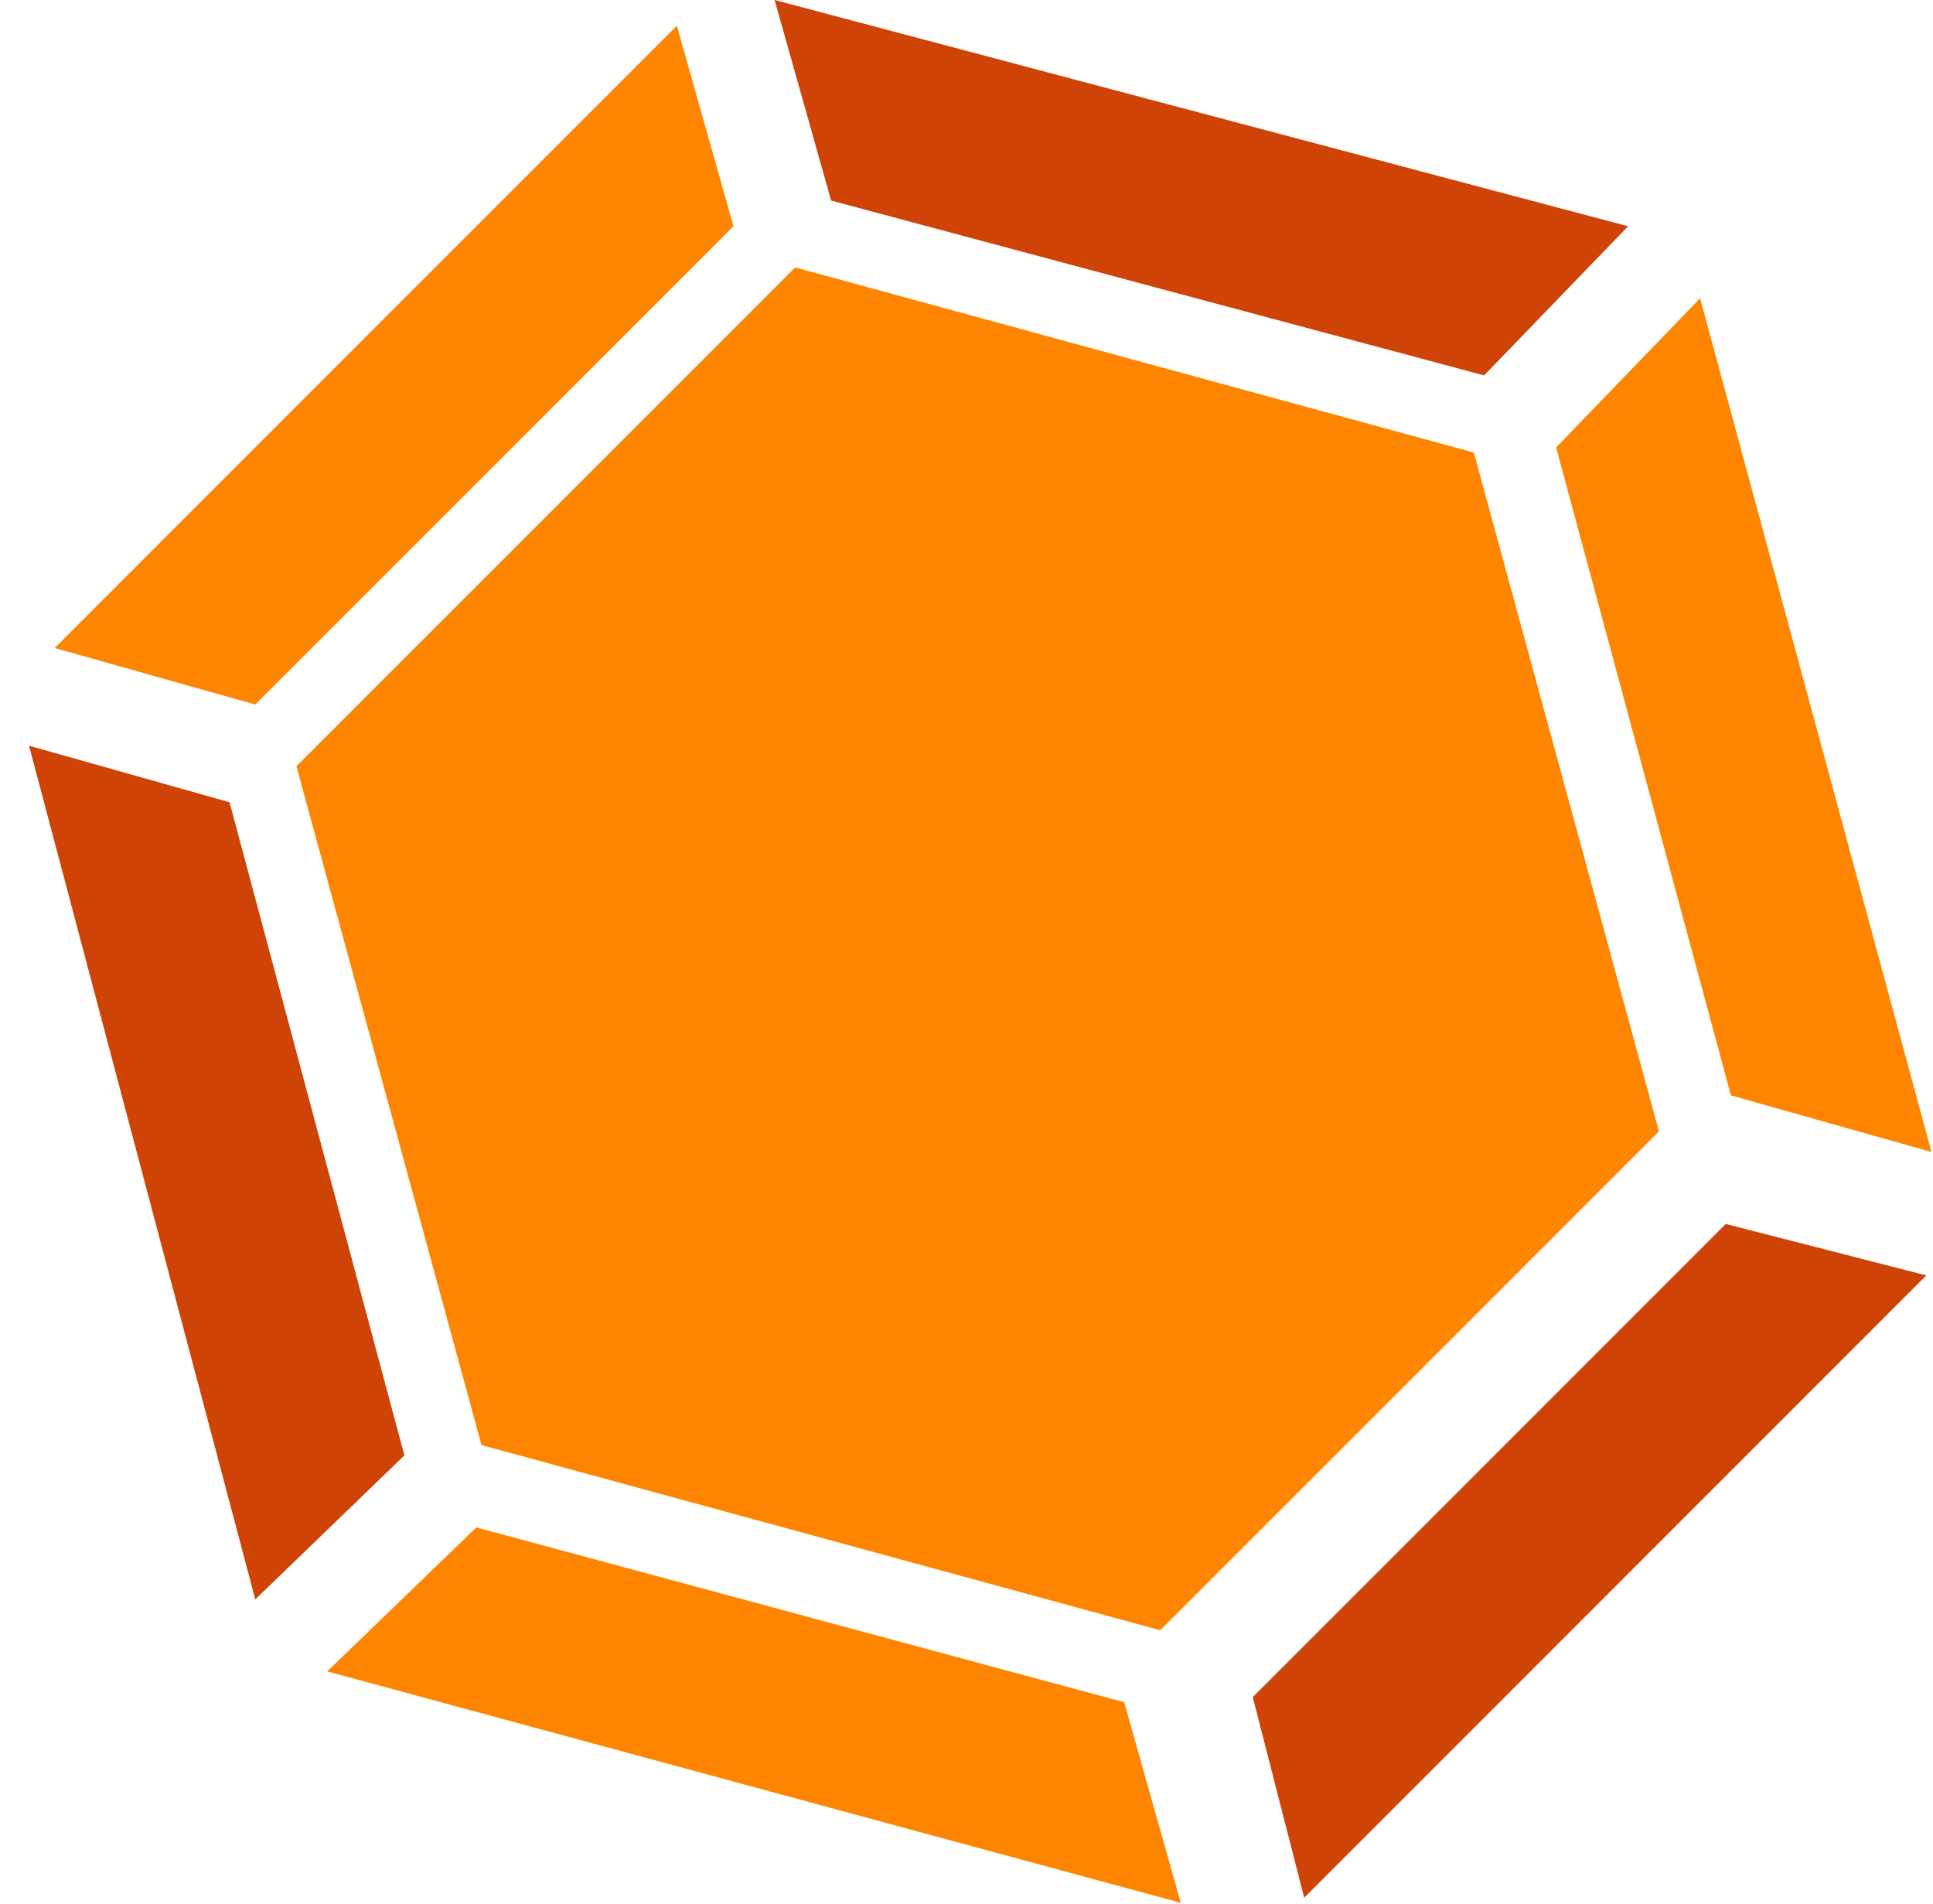 <svg viewBox="0 0 65 64" fill="none" xmlns="http://www.w3.org/2000/svg"><path d="M49.56 15.215L26.738 8.991 9.967 25.76l6.224 22.823 22.823 6.225 16.77-16.771-6.224-22.823zM1.84 21.785l6.744 1.902 16.08-16.08L22.76.866l-20.92 20.92z" fill="#FF8400"/><path d="M.976 25.07l7.608 28.701 5.014-4.84-5.879-21.959L.976 25.07zM49.906 12.621l4.841-5.014L26.047 0l1.901 6.743 21.958 5.878z" fill="#CF4307"/><path d="M52.327 15.042l5.878 21.785 6.743 1.902-7.78-28.7-4.841 5.013zM16.018 51.35l-5.014 4.842 28.701 7.78-1.902-6.743-21.785-5.878z" fill="#FF8400"/><path d="M43.855 63.8l20.92-20.921-6.743-1.73-15.906 15.907 1.729 6.743z" fill="#CF4307"/></svg>